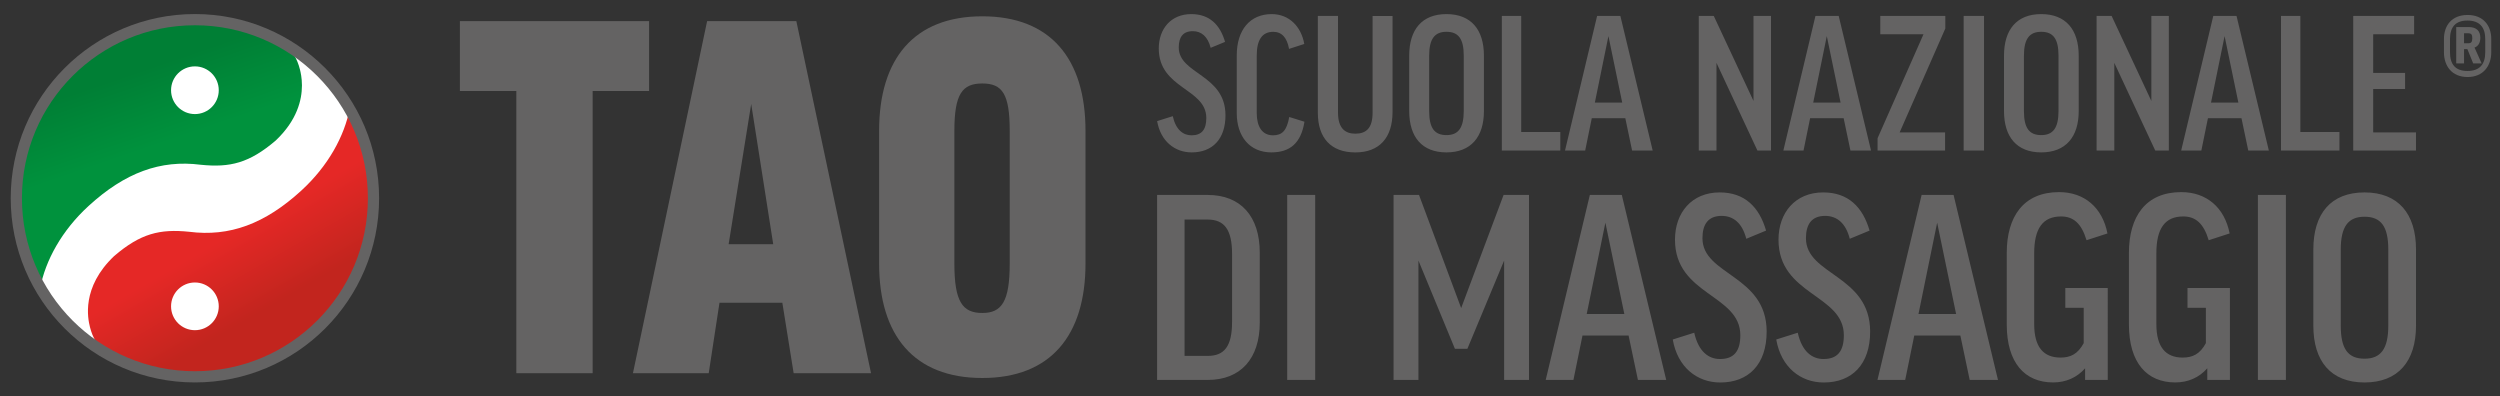 <?xml version="1.0" encoding="UTF-8" standalone="no" ?>
<!DOCTYPE svg PUBLIC "-//W3C//DTD SVG 1.1//EN" "http://www.w3.org/Graphics/SVG/1.1/DTD/svg11.dtd">
<svg xmlns="http://www.w3.org/2000/svg" xmlns:xlink="http://www.w3.org/1999/xlink" version="1.1" width="1010" height="160" viewBox="0 0 1010 160" xml:space="preserve">
<rect x="0" y="0" width="1010" height="160" fill="#333333" stroke="none"/>
<desc>Created with Fabric.js 3.6.6</desc>
<defs>
</defs>
<g transform="matrix(1.1 0 0 1.1 505.4 80.1)"  >
<g style=""   >
		<g transform="matrix(1 0 0 1 -387.43 0.03)"  >
<path style="stroke: none; stroke-width: 1; stroke-dasharray: none; stroke-linecap: butt; stroke-dashoffset: 0; stroke-linejoin: miter; stroke-miterlimit: 4; fill: rgb(255,255,255); fill-rule: nonzero; opacity: 1;"  transform=" translate(-207.85, -420.98)" d="M 207.85 486.12 c 35.98 0 65.14 -29.17 65.14 -65.15 c 0 -35.98 -29.17 -65.14 -65.14 -65.14 s -65.15 29.17 -65.15 65.14 C 142.71 456.95 171.87 486.12 207.85 486.12" stroke-linecap="round" />
</g>
		<g transform="matrix(1 0 0 1 -375.64 16.72)" clip-path="url(#CLIPPATH_11)"  >
<linearGradient id="SVGID_7" gradientUnits="userSpaceOnUse" gradientTransform="matrix(15.04 26.15 26.15 -15.04 -22020.09 12661.71)"  x1="8.185452e-12" y1="842.013" x2="1" y2="842.013">
<stop offset="0%" style="stop-color:rgb(229,40,38);stop-opacity: 1"/>
<stop offset="100%" style="stop-color:rgb(194,37,30);stop-opacity: 1"/>
</linearGradient>
<clipPath id="CLIPPATH_11" >
	<path transform="matrix(1 0 0 1 0.94 -0.49) translate(-220.57, -437.18)" d="M 246.51 418.1 c -13.39 12.27 -26.41 17.05 -41.19 15.16 c -10.81 -1.11 -17.87 0.61 -27.57 8.9 c -12.16 11.53 -9.66 23.05 -8.9 26.07 c 1.04 4.16 2.81 6.68 5.04 8.68 c 0.15 0.39 0.26 0.67 0.26 0.67 c 13.71 6.39 21.18 9.97 35.8 8.78 c 34.98 -2.86 60.57 -25.76 62.96 -64.07 c 0.79 -12.6 -2.4 -24.51 -8.6 -34.51 C 262.34 398.22 256.24 409.18 246.51 418.1" stroke-linecap="round" />
</clipPath>
<polygon style="stroke: none; stroke-width: 1; stroke-dasharray: none; stroke-linecap: butt; stroke-dashoffset: 0; stroke-linejoin: miter; stroke-miterlimit: 4; fill: url(#SVGID_7); fill-rule: nonzero; opacity: 1;"  points="27.19,-96.6 97.17,25.1 -27.19,96.61 -97.17,-25.09 " />
</g>
		<g transform="matrix(1 0 0 1 -387.87 39.69)"  >
<path style="stroke: none; stroke-width: 1; stroke-dasharray: none; stroke-linecap: butt; stroke-dashoffset: 0; stroke-linejoin: miter; stroke-miterlimit: 4; fill: rgb(255,255,255); fill-rule: nonzero; opacity: 1;"  transform=" translate(-207.41, -460.63)" d="M 216.17 460.63 c 0 4.84 -3.92 8.76 -8.76 8.76 c -4.84 0 -8.76 -3.92 -8.76 -8.76 c 0 -4.84 3.92 -8.76 8.76 -8.76 C 212.24 451.87 216.17 455.79 216.17 460.63" stroke-linecap="round" />
</g>
		<g transform="matrix(1 0 0 1 196.7 -42.24)"  >
<path style="stroke: none; stroke-width: 1; stroke-dasharray: none; stroke-linecap: butt; stroke-dashoffset: 0; stroke-linejoin: miter; stroke-miterlimit: 4; fill: rgb(100,99,99); fill-rule: nonzero; opacity: 1;"  transform=" translate(-791.98, -378.7)" d="M 1000.1 353.98 v 49.43 h 23.05 v -6.65 h -15.72 v -15.95 h 11.72 v -5.9 h -11.72 V 360.7 h 15.04 v -6.73 H 1000.1 z M 973.57 353.98 v 49.43 h 21.47 v -6.8 h -14.36 v -42.63 H 973.57 z M 952.86 361.38 l 5.06 24.42 h -10.05 L 952.86 361.38 z M 946.74 391.54 h 12.32 l 2.49 11.87 h 7.56 l -11.87 -49.43 h -8.54 l -11.79 49.43 h 7.41 L 946.74 391.54 z M 905.85 353.98 v 49.43 h 6.5 v -32.2 l 15.04 32.2 h 4.99 v -49.43 h -6.42 v 31.22 l -14.59 -31.22 H 905.85 z M 891.86 388.9 c 0 6.27 -2.04 8.84 -6.35 8.84 c -4.39 0 -6.35 -2.57 -6.35 -8.84 v -20.33 c 0 -6.2 2.04 -8.77 6.35 -8.77 c 4.38 0 6.35 2.57 6.35 8.77 V 388.9 z M 885.52 353.3 c -8.99 0 -13.68 5.67 -13.68 15.27 v 20.33 c 0 9.52 4.69 15.19 13.68 15.19 c 8.99 0 13.76 -5.67 13.76 -15.19 v -20.33 C 899.27 358.97 894.51 353.3 885.52 353.3 M 857.02 403.41 h 7.48 v -49.43 h -7.48 V 403.41 z M 850.22 396.76 h -16.71 l 16.78 -38.17 v -4.61 h -23.89 v 6.73 h 15.87 l -16.86 38.17 v 4.54 h 24.79 V 396.76 z M 806.76 361.38 l 5.06 24.42 h -10.05 L 806.76 361.38 z M 800.63 391.54 h 12.32 l 2.49 11.87 h 7.56 l -11.87 -49.43 h -8.54 l -11.79 49.43 h 7.41 L 800.63 391.54 z M 759.74 353.98 v 49.43 h 6.5 v -32.2 l 15.04 32.2 h 4.99 v -49.43 h -6.43 v 31.22 l -14.59 -31.22 H 759.74 z M 726.56 361.38 l 5.06 24.42 h -10.05 L 726.56 361.38 z M 720.44 391.54 h 12.32 l 2.49 11.87 h 7.56 l -11.87 -49.43 h -8.54 l -11.79 49.43 h 7.41 L 720.44 391.54 z M 687.41 353.98 v 49.43 h 21.47 v -6.8 h -14.36 v -42.63 H 687.41 z M 673.42 388.9 c 0 6.27 -2.04 8.84 -6.35 8.84 c -4.38 0 -6.35 -2.57 -6.35 -8.84 v -20.33 c 0 -6.2 2.04 -8.77 6.35 -8.77 c 4.38 0 6.35 2.57 6.35 8.77 V 388.9 z M 667.07 353.3 c -8.99 0 -13.68 5.67 -13.68 15.27 v 20.33 c 0 9.52 4.69 15.19 13.68 15.19 s 13.76 -5.67 13.76 -15.19 v -20.33 C 680.83 358.97 676.07 353.3 667.07 353.3 M 639.94 353.98 v 35.53 c 0 5.59 -2.27 7.71 -6.35 7.71 c -3.7 0 -6.35 -1.96 -6.35 -7.71 v -35.53 h -7.41 v 35.53 c 0 9.37 4.91 14.59 13.76 14.59 c 8.77 0 13.68 -5.29 13.68 -14.89 v -35.22 H 639.94 z M 602.9 353.3 c -7.94 0 -12.85 5.75 -12.85 15.19 v 21.16 c 0 8.69 4.84 14.44 12.7 14.44 c 6.8 0 10.89 -3.33 12.17 -11.26 l -5.59 -1.74 c -0.91 5.06 -2.64 6.73 -5.97 6.73 c -4.01 0 -5.97 -3.25 -5.97 -8.16 v -21.16 c 0 -5.67 1.96 -8.69 6.05 -8.69 c 3.17 0 5.06 2.12 5.82 6.27 l 5.59 -1.81 C 613.71 357.83 609.25 353.3 602.9 353.3 M 573.35 353.3 c -7.48 0 -11.94 5.44 -11.94 12.62 c 0 14.89 17.46 14.59 17.46 25.55 c 0 4.31 -1.74 6.35 -5.44 6.35 c -3.02 0 -5.74 -1.97 -6.88 -7.03 l -5.74 1.81 c 1.28 7.41 6.5 11.49 12.7 11.49 c 7.56 0 12.4 -4.84 12.4 -13.61 c 0 -15.12 -17.16 -15.04 -17.16 -24.94 c 0 -3.7 1.51 -5.97 5.14 -5.97 c 3.17 0 5.52 1.96 6.58 6.12 l 5.29 -2.19 C 583.93 357.23 580.07 353.3 573.35 353.3" stroke-linecap="round" />
</g>
		<g transform="matrix(1 0 0 1 196.7 32.7)"  >
<path style="stroke: none; stroke-width: 1; stroke-dasharray: none; stroke-linecap: butt; stroke-dashoffset: 0; stroke-linejoin: miter; stroke-miterlimit: 4; fill: rgb(100,99,99); fill-rule: nonzero; opacity: 1;"  transform=" translate(-791.98, -453.64)" d="M 1012.98 467.71 c 0 8.62 -2.8 12.15 -8.73 12.15 c -6.03 0 -8.73 -3.53 -8.73 -12.15 v -27.94 c 0 -8.52 2.8 -12.05 8.73 -12.05 c 6.03 0 8.73 3.53 8.73 12.05 V 467.71 z M 1004.25 418.79 c -12.36 0 -18.8 7.79 -18.8 20.98 v 27.94 c 0 13.09 6.44 20.88 18.8 20.88 c 12.36 0 18.91 -7.79 18.91 -20.88 v -27.94 C 1023.16 426.58 1016.61 418.79 1004.25 418.79 M 965.09 487.66 h 10.28 v -67.94 h -10.28 V 487.66 z M 936.94 418.68 c -13.09 0 -19.22 9.04 -19.22 22.33 v 26.28 c 0 14.13 6.65 21.29 17.04 21.29 c 4.67 0 8.73 -1.77 11.74 -5.19 v 4.26 h 8.31 V 453.9 h -15.58 v 7.27 h 6.75 v 12.98 c -2.18 4.05 -4.88 5.3 -8.52 5.3 c -6.23 0 -9.66 -3.84 -9.66 -12.26 v -26.07 c 0 -9.04 3.12 -13.5 9.87 -13.5 c 4.47 0 7.48 2.49 9.35 8.73 l 7.69 -2.49 C 952.83 424.29 946.19 418.68 936.94 418.68 M 892.07 418.68 c -13.09 0 -19.22 9.04 -19.22 22.33 v 26.28 c 0 14.13 6.65 21.29 17.04 21.29 c 4.67 0 8.72 -1.77 11.74 -5.19 v 4.26 h 8.31 V 453.9 h -15.58 v 7.27 h 6.75 v 12.98 c -2.18 4.05 -4.88 5.3 -8.52 5.3 c -6.23 0 -9.66 -3.84 -9.66 -12.26 v -26.07 c 0 -9.04 3.12 -13.5 9.87 -13.5 c 4.47 0 7.48 2.49 9.35 8.73 l 7.69 -2.49 C 907.96 424.29 901.31 418.68 892.07 418.68 M 847.29 429.9 l 6.96 33.55 h -13.82 L 847.29 429.9 z M 838.88 471.35 h 16.93 l 3.43 16.31 h 10.39 l -16.31 -67.94 h -11.74 l -16.21 67.94 h 10.18 L 838.88 471.35 z M 805.43 418.79 c -10.28 0 -16.41 7.48 -16.41 17.35 c 0 20.46 24 20.05 24 35.11 c 0 5.92 -2.39 8.73 -7.48 8.73 c -4.16 0 -7.9 -2.7 -9.45 -9.66 l -7.9 2.49 c 1.77 10.18 8.93 15.79 17.45 15.79 c 10.39 0 17.04 -6.65 17.04 -18.7 c 0 -20.78 -23.58 -20.67 -23.58 -34.28 c 0 -5.09 2.08 -8.21 7.06 -8.21 c 4.36 0 7.58 2.7 9.04 8.41 l 7.27 -3.01 C 819.97 424.19 814.67 418.79 805.43 418.79 M 767.41 418.79 c -10.28 0 -16.41 7.48 -16.41 17.35 c 0 20.46 24 20.05 24 35.11 c 0 5.92 -2.39 8.73 -7.48 8.73 c -4.15 0 -7.89 -2.7 -9.45 -9.66 l -7.89 2.49 c 1.77 10.18 8.93 15.79 17.45 15.79 c 10.39 0 17.04 -6.65 17.04 -18.7 c 0 -20.78 -23.58 -20.67 -23.58 -34.28 c 0 -5.09 2.08 -8.21 7.06 -8.21 c 4.36 0 7.58 2.7 9.04 8.41 l 7.27 -3.01 C 781.95 424.19 776.65 418.79 767.41 418.79 M 725.44 429.9 l 6.96 33.55 h -13.82 L 725.44 429.9 z M 717.03 471.35 h 16.93 l 3.43 16.31 h 10.39 l -16.31 -67.94 h -11.74 l -16.21 67.94 h 10.18 L 717.03 471.35 z M 688.05 419.72 l -15.58 41.55 l -15.48 -41.55 h -9.35 v 67.94 h 9.14 v -43.84 l 13.4 32.41 h 4.57 l 13.5 -32.41 v 43.84 h 9.14 v -67.94 H 688.05 z M 608.58 487.66 h 10.28 v -67.94 h -10.28 V 487.66 z M 588.33 441.33 v 25.03 c 0 9.04 -2.91 12.47 -8.93 12.47 h -8.52 v -50.07 h 8.52 C 585.42 428.76 588.33 432.39 588.33 441.33 M 560.8 419.72 v 67.94 h 18.59 c 12.15 0 19.11 -7.89 19.11 -21.09 v -25.66 c 0 -13.3 -6.96 -21.19 -19.11 -21.19 H 560.8 z" stroke-linecap="round" />
</g>
		<g transform="matrix(1 0 0 1 -175.66 -0.41)"  >
<path style="stroke: none; stroke-width: 1; stroke-dasharray: none; stroke-linecap: butt; stroke-dashoffset: 0; stroke-linejoin: miter; stroke-miterlimit: 4; fill: rgb(100,99,99); fill-rule: nonzero; opacity: 1;"  transform=" translate(-419.62, -420.53)" d="M 506.67 444.91 c 0 14.01 -2.96 18.16 -10.07 18.16 c -7.3 0 -10.26 -4.15 -10.26 -18.16 v -48.76 c 0 -13.62 2.96 -17.37 10.26 -17.37 c 7.3 0 10.07 3.75 10.07 17.37 V 444.91 z M 496.6 354.11 c -25.07 0 -37.9 15.59 -37.9 42.04 v 48.76 c 0 26.45 12.83 42.04 37.9 42.04 s 37.9 -15.59 37.9 -42.04 v -48.76 C 534.5 369.71 521.67 354.11 496.6 354.11 M 411.72 386.29 l 8.09 51.52 h -16.38 L 411.72 386.29 z M 400.07 459.32 h 23.09 l 4.15 25.86 h 28.42 L 428.3 355.89 h -32.77 l -27.24 129.29 h 27.83 L 400.07 459.32 z M 304.73 355.89 v 25.66 h 20.73 v 103.63 h 28.03 V 381.55 h 20.73 v -25.66 H 304.73 z" stroke-linecap="round" />
</g>
		<g transform="matrix(1 0 0 1 446.83 -55.93)"  >
<path style="stroke: none; stroke-width: 1; stroke-dasharray: none; stroke-linecap: butt; stroke-dashoffset: 0; stroke-linejoin: miter; stroke-miterlimit: 4; fill: rgb(100,99,99); fill-rule: nonzero; opacity: 1;"  transform=" translate(-1042.11, -365)" d="M 1040.8 360.33 h 1.47 c 1.23 0 1.56 0.49 1.56 1.8 c 0 1.31 -0.33 1.88 -1.47 1.88 h -1.56 V 360.33 z M 1044.16 371.4 h 3.11 l -2.62 -5.82 c 1.39 -0.49 2.13 -1.8 2.13 -3.61 c 0 -2.38 -1.31 -3.93 -4.34 -3.93 h -4.51 v 13.36 h 2.87 v -5.24 h 1.23 L 1044.16 371.4 z M 1035.64 362.46 c 0 -4.34 1.97 -6.8 6.39 -6.8 c 4.51 0 6.56 2.46 6.56 6.8 v 4.84 c 0 4.42 -2.05 6.88 -6.56 6.88 c -4.43 0 -6.39 -2.46 -6.39 -6.88 V 362.46 z M 1050.8 362.46 c 0 -5 -2.95 -8.85 -8.69 -8.85 c -5.82 0 -8.69 3.85 -8.69 8.85 v 4.84 c 0 5 2.87 9.1 8.69 9.1 c 5.74 0 8.69 -4.1 8.69 -9.1 V 362.46 z" stroke-linecap="round" />
</g>
		<g transform="matrix(1 0 0 1 -400.81 -16.16)" clip-path="url(#CLIPPATH_12)"  >
<linearGradient id="SVGID_8" gradientUnits="userSpaceOnUse" gradientTransform="matrix(-9.27 -27.07 -27.07 9.27 22650.14 -7420.83)"  x1="11.21" y1="832.815" x2="12.21" y2="832.815">
<stop offset="0%" style="stop-color:rgb(0,146,61);stop-opacity: 1"/>
<stop offset="98.59%" style="stop-color:rgb(0,127,53);stop-opacity: 1"/>
<stop offset="100%" style="stop-color:rgb(0,127,53);stop-opacity: 1"/>
</linearGradient>
<clipPath id="CLIPPATH_12" >
	<path transform="matrix(1 0 0 1 0.01 0.01) translate(-194.45, -404.79)" d="M 208.26 355.48 c -1 0 -2.02 0.02 -3.08 0.04 c -37.06 0.95 -62.96 31.64 -62.96 62.96 c 0 12.63 2.09 25.63 8.28 35.63 c 1.97 -10.43 8.07 -21.4 17.8 -30.32 c 13.39 -12.27 26.41 -17.05 41.19 -15.16 c 10.81 1.11 17.87 -0.62 27.57 -8.9 c 7.9 -7.48 9.61 -14.97 9.63 -20.12 v -0.23 c -0.01 -2.67 -0.47 -4.69 -0.73 -5.72 c -1.04 -4.16 -2.81 -6.68 -5.04 -8.68 c -0.15 -0.39 -0.26 -0.67 -0.26 -0.67 c -11.27 -6.61 -19.4 -8.8 -32.01 -8.83 H 208.26 z" stroke-linecap="round" />
</clipPath>
<polygon style="stroke: none; stroke-width: 1; stroke-dasharray: none; stroke-linecap: butt; stroke-dashoffset: 0; stroke-linejoin: miter; stroke-miterlimit: 4; fill: url(#SVGID_8); fill-rule: nonzero; opacity: 1;"  points="-41.27,81.33 -82.46,-38.97 41.28,-81.33 82.47,38.97 " />
</g>
		<g transform="matrix(1 0 0 1 -387.87 -0.01)"  >
<path style="stroke: rgb(100,99,99); stroke-width: 4.12; stroke-dasharray: none; stroke-linecap: butt; stroke-dashoffset: 0; stroke-linejoin: miter; stroke-miterlimit: 4; fill: none; fill-rule: nonzero; opacity: 1;"  transform=" translate(-207.4, -420.94)" d="M 207.4 486.53 c 36.22 0 65.59 -29.36 65.59 -65.59 c 0 -36.22 -29.37 -65.59 -65.59 -65.59 s -65.59 29.37 -65.59 65.59 C 141.82 457.17 171.18 486.53 207.4 486.53 z" stroke-linecap="round" />
</g>
		<g transform="matrix(1 0 0 1 -387.87 -39.68)"  >
<path style="stroke: none; stroke-width: 1; stroke-dasharray: none; stroke-linecap: butt; stroke-dashoffset: 0; stroke-linejoin: miter; stroke-miterlimit: 4; fill: rgb(255,255,255); fill-rule: nonzero; opacity: 1;"  transform=" translate(-207.41, -381.26)" d="M 216.17 381.26 c 0 4.84 -3.92 8.76 -8.76 8.76 c -4.84 0 -8.76 -3.92 -8.76 -8.76 c 0 -4.84 3.92 -8.76 8.76 -8.76 C 212.24 372.5 216.17 376.42 216.17 381.26" stroke-linecap="round" />
</g>
</g>
</g>
</svg>
